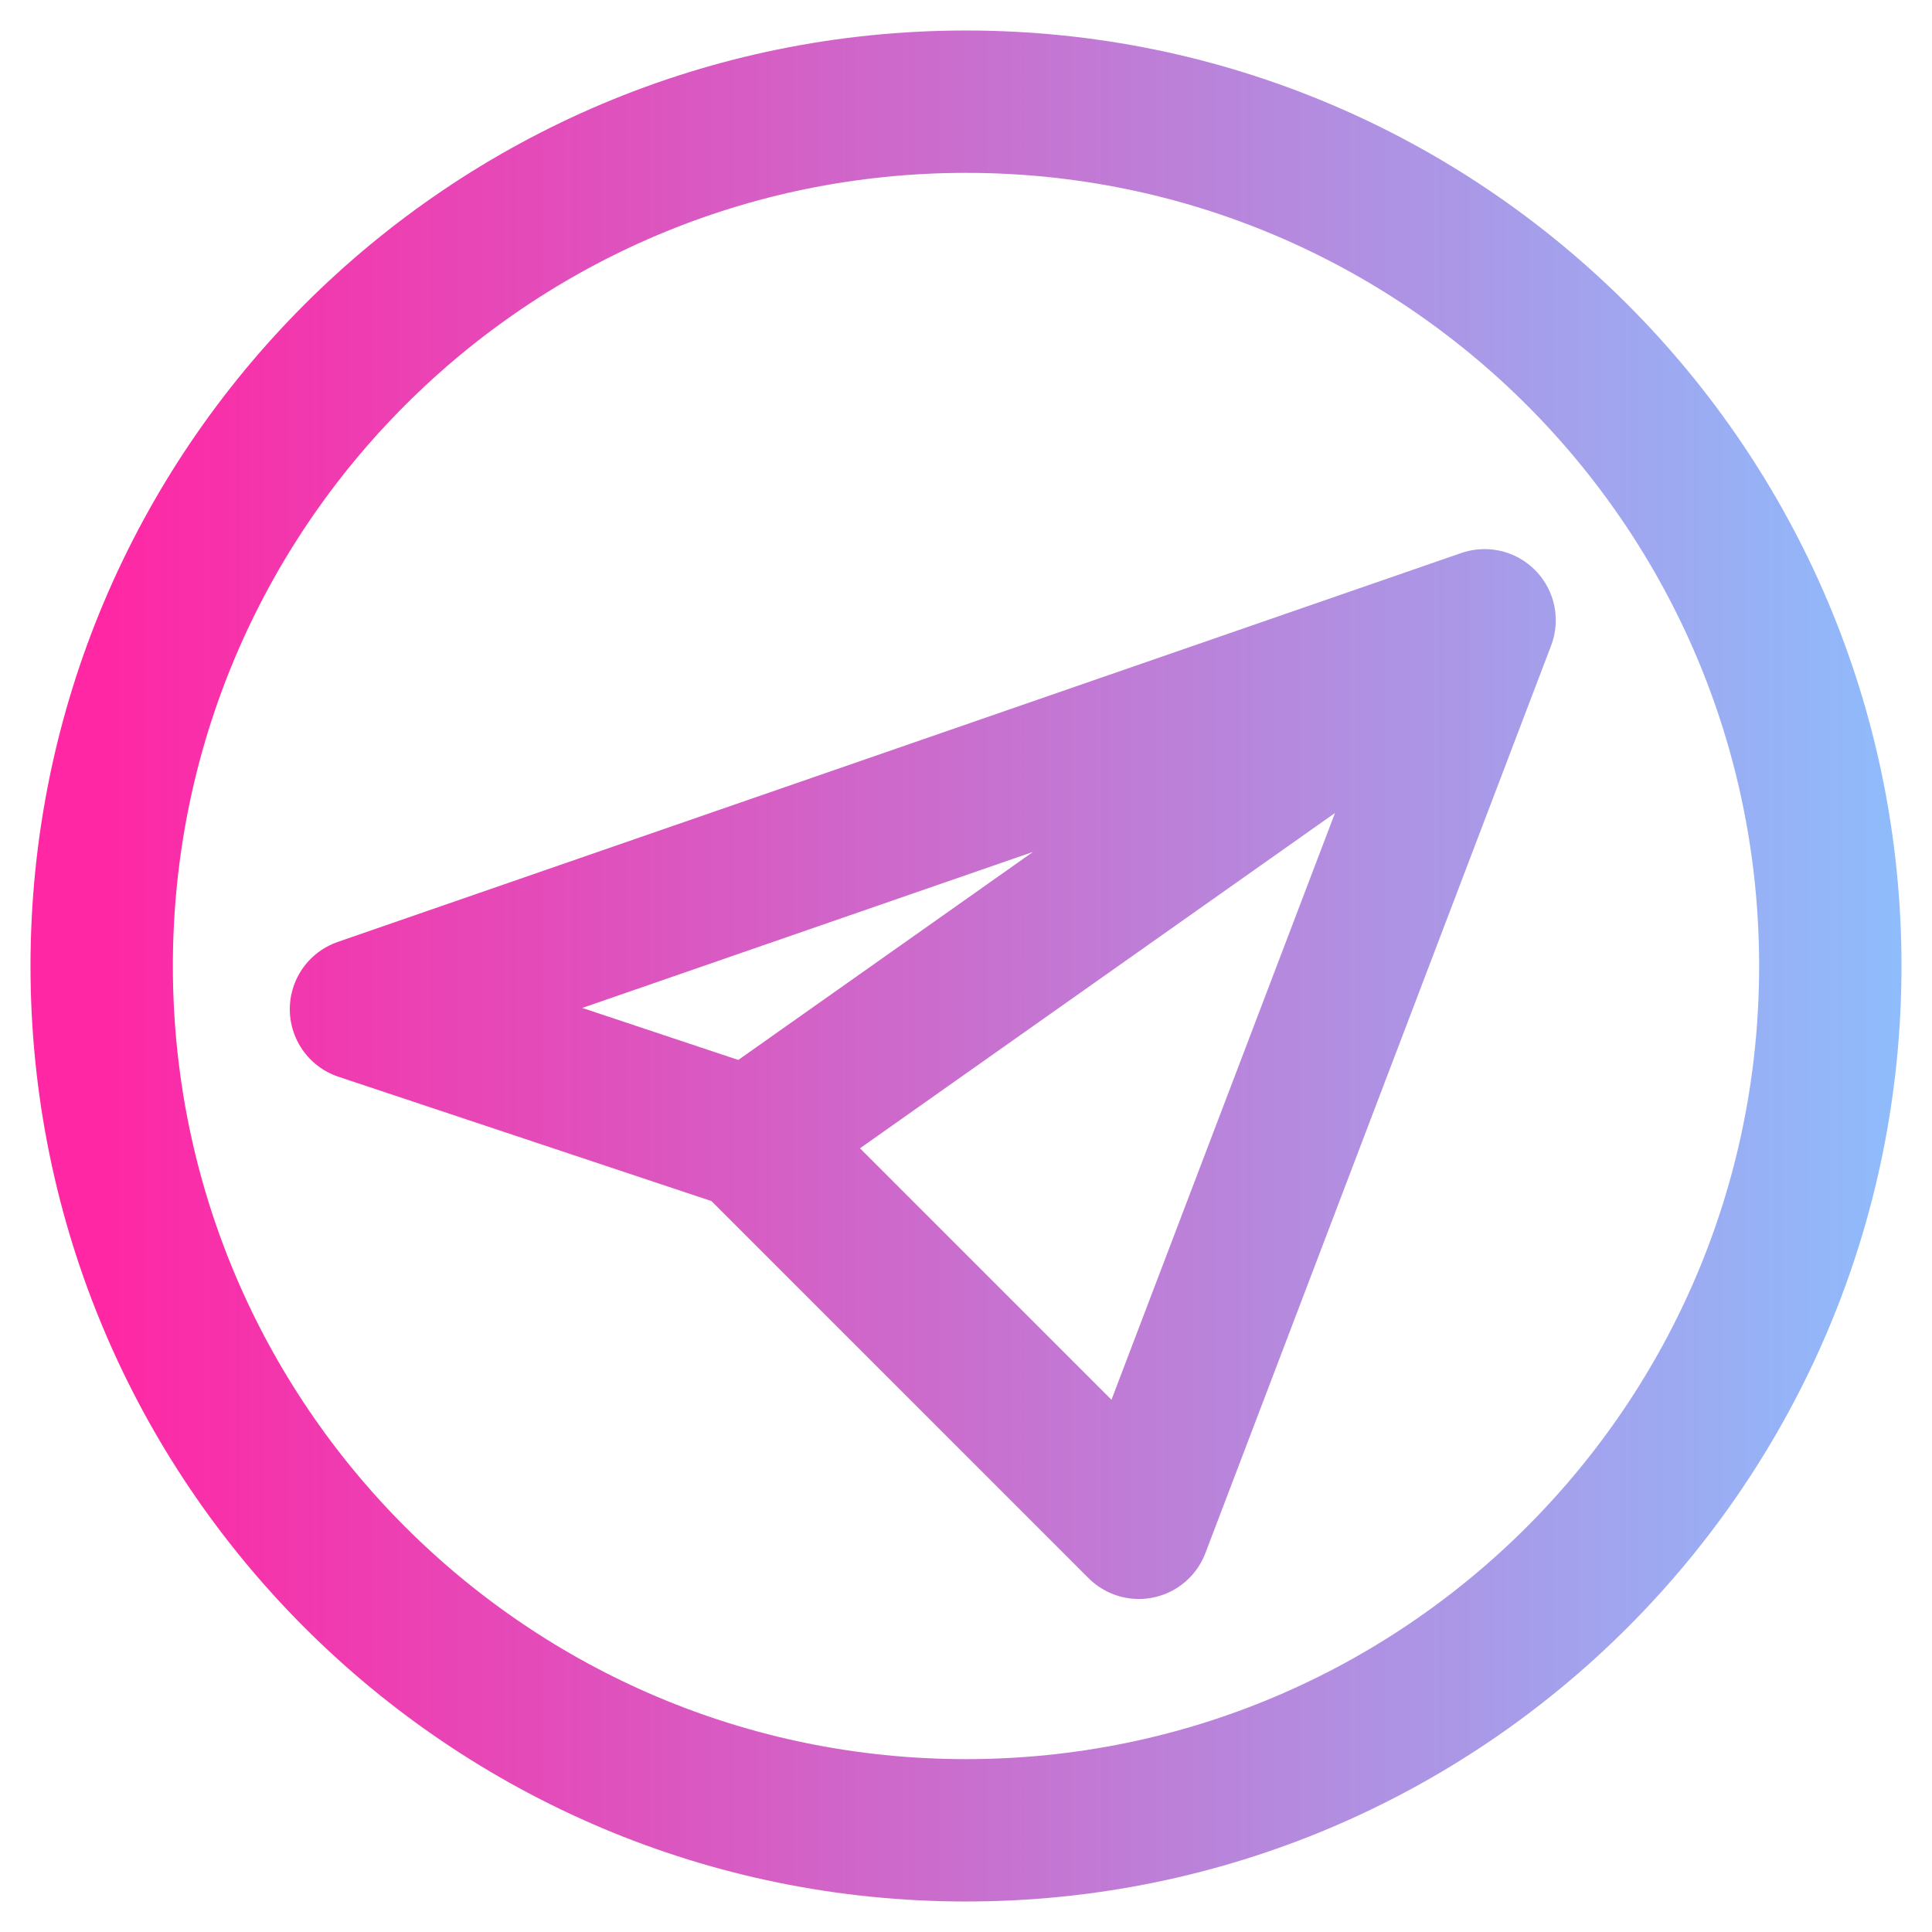 <svg width="38" height="38" fill="none" xmlns="http://www.w3.org/2000/svg"><path d="M29.2 12.2L7.1 19.85l7.65 2.55M29.2 12.2L14.75 22.4M29.2 12.2l-6.8 17.85-7.65-7.65M19 36c9.39 0 17-7.61 17-17S28.39 2 19 2 2 9.61 2 19s7.61 17 17 17z" stroke="url(#paint0_linear_57469_507)" stroke-width="2.8" stroke-linecap="round" stroke-linejoin="round"/><defs><linearGradient id="paint0_linear_57469_507" x1="2" y1="19" x2="38.5" y2="19" gradientUnits="userSpaceOnUse"><stop stop-color="#FF27A4"/><stop offset="1" stop-color="#8BC1FF"/></linearGradient></defs></svg>
